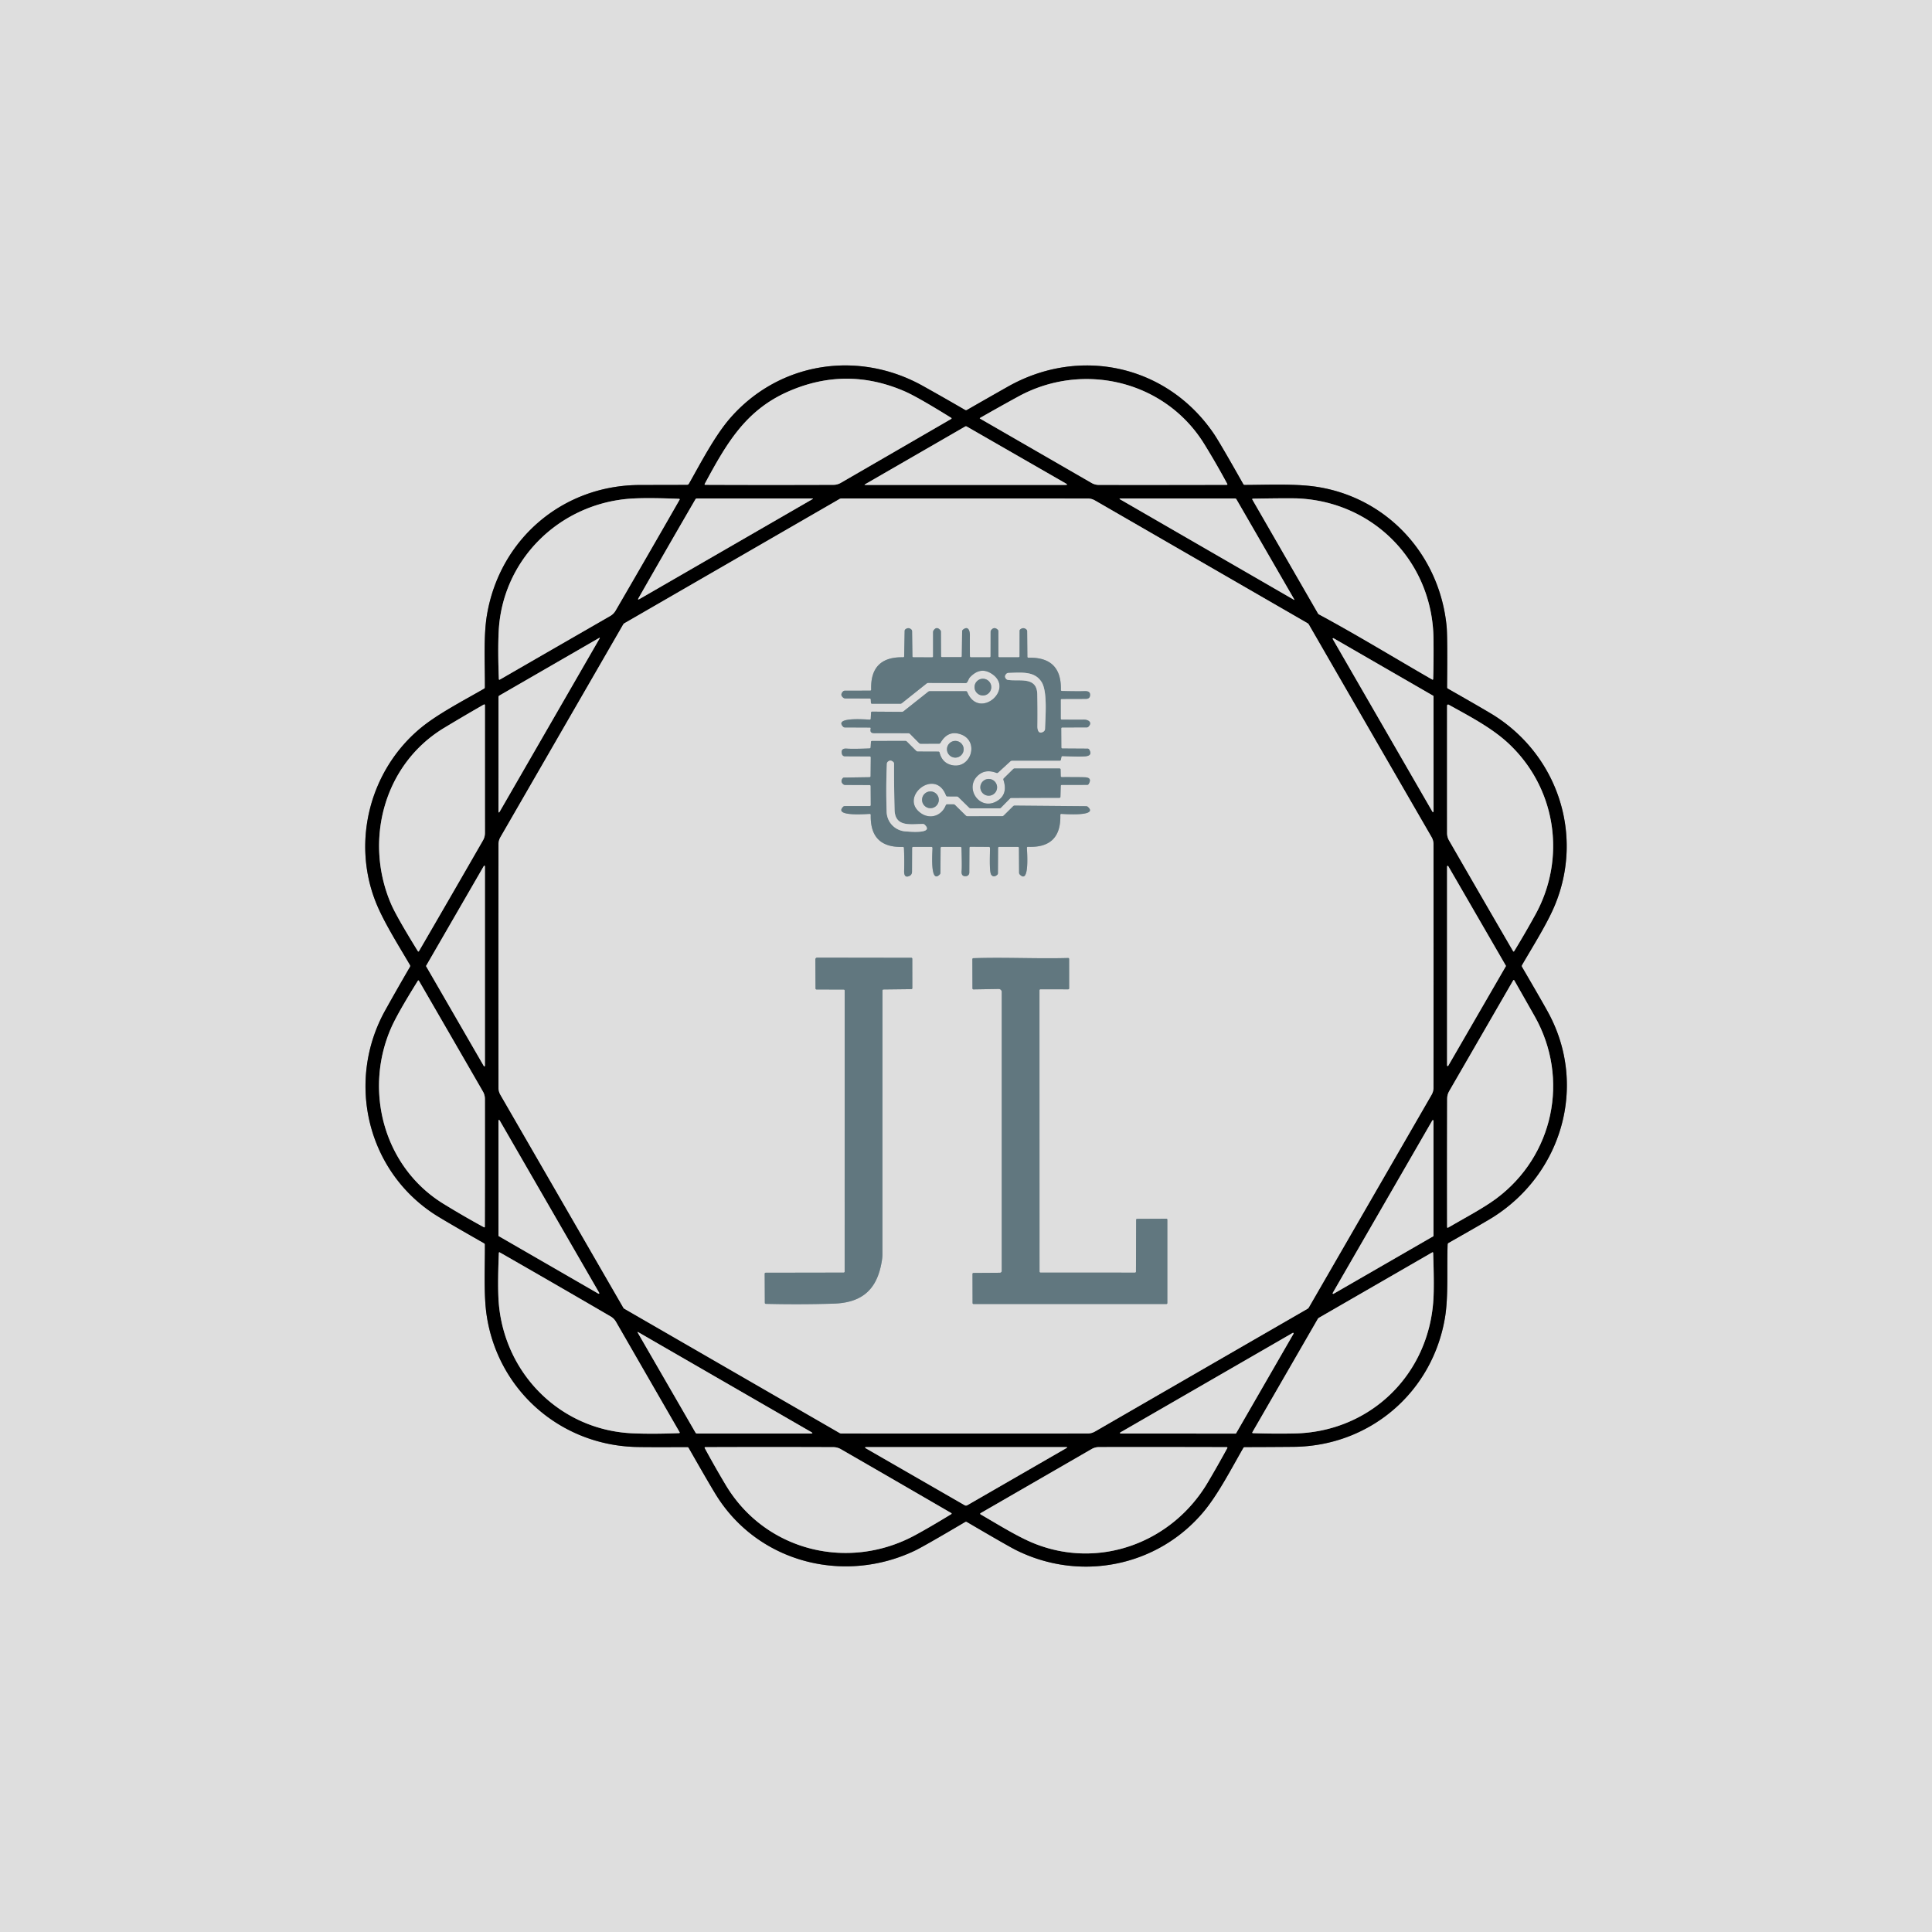 <?xml version="1.0" encoding="UTF-8" standalone="no"?>
<!DOCTYPE svg PUBLIC "-//W3C//DTD SVG 1.1//EN" "http://www.w3.org/Graphics/SVG/1.1/DTD/svg11.dtd">
<svg xmlns="http://www.w3.org/2000/svg" version="1.1" viewBox="0 0 1000 1000">
<g stroke-width="2.00" fill="none" stroke-linecap="butt">
<path stroke="#6f6f6f" vector-effect="non-scaling-stroke" d="
  M 749.75 643.32
  Q 768.84 632.50 772.92 629.92
  C 808.35 607.43 821.65 562.23 801.73 524.79
  Q 799.16 519.97 787.75 500.43
  A 0.86 0.86 -0.0 0 1 787.75 499.57
  C 793.59 489.49 800.86 478.02 804.77 468.60
  C 819.72 432.67 806.68 391.73 773.69 370.55
  Q 770.03 368.20 749.42 356.46
  A 0.83 0.82 -75.1 0 1 749.00 355.72
  Q 749.27 329.51 748.77 324.26
  C 745.25 287.66 718.64 258.12 682.41 252.12
  C 671.33 250.28 656.83 250.96 644.25 251.01
  A 0.85 0.84 -14.3 0 1 643.51 250.58
  Q 631.34 229.00 628.27 224.49
  C 604.09 188.98 558.93 179.04 521.61 200.16
  Q 511.02 206.15 500.47 212.22
  A 0.93 0.90 44.8 0 1 499.54 212.21
  Q 488.62 205.86 477.60 199.71
  C 444.12 181.06 403.33 187.43 378.06 216.29
  C 370.19 225.28 363.11 238.85 356.63 250.36
  A 1.23 1.21 -75.2 0 1 355.57 250.99
  Q 343.60 251.02 331.24 251.04
  C 291.39 251.10 258.76 278.89 252.07 318.17
  C 250.20 329.19 251.05 343.36 250.99 355.73
  A 0.88 0.87 75.3 0 1 250.55 356.49
  C 239.57 362.80 226.53 369.58 217.80 376.78
  C 191.71 398.32 181.98 435.07 194.41 466.70
  C 198.37 476.78 206.03 488.92 212.23 499.50
  A 0.92 0.92 45.0 0 1 212.23 500.44
  Q 205.71 511.61 199.44 522.87
  C 179.08 559.41 189.80 605.60 224.80 628.45
  Q 229.28 631.38 250.55 643.50
  A 0.88 0.87 -75.3 0 1 250.99 644.26
  C 251.03 656.26 250.32 670.16 251.88 680.70
  C 257.56 719.02 289.24 747.46 328.31 748.92
  Q 332.91 749.10 355.74 749.00
  A 0.84 0.84 75.7 0 1 356.48 749.44
  Q 367.93 769.53 371.05 774.45
  C 392.90 808.92 436.96 819.98 473.44 802.66
  Q 477.97 800.51 499.58 787.75
  A 0.86 0.86 0.0 0 1 500.44 787.75
  Q 521.69 800.21 525.75 802.25
  C 559.30 819.06 599.54 810.75 623.22 782.18
  C 630.48 773.41 637.21 760.44 643.51 749.45
  A 0.88 0.87 14.7 0 1 644.27 749.01
  Q 656.88 748.99 669.50 748.88
  C 708.99 748.53 741.52 720.66 747.94 681.85
  C 749.74 670.97 748.83 656.59 749.29 644.07
  A 0.90 0.88 77.1 0 1 749.75 643.32"
/>
<path stroke="#6f6f6f" vector-effect="non-scaling-stroke" d="
  M 407.88 202.70
  C 385.72 212.47 375.89 229.86 364.74 250.50
  A 0.31 0.30 14.3 0 0 365.01 250.94
  Q 398.18 251.08 431.35 250.95
  Q 433.43 250.95 435.25 249.90
  Q 463.80 233.38 492.37 216.82
  A 0.31 0.30 -44.4 0 0 492.38 216.30
  Q 474.86 205.41 468.20 202.53
  Q 437.98 189.43 407.88 202.70"
/>
<path stroke="#6f6f6f" vector-effect="non-scaling-stroke" d="
  M 623.37 229.91
  C 603.04 196.89 560.40 187.02 527.11 205.22
  Q 517.15 210.66 507.31 216.30
  Q 506.97 216.49 507.31 216.69
  Q 536.16 233.33 565.00 249.98
  Q 566.76 250.99 568.78 250.99
  Q 601.83 251.04 634.98 250.95
  A 0.30 0.30 -14.0 0 0 635.25 250.51
  Q 629.59 239.99 623.37 229.91"
/>
<path stroke="#6f6f6f" vector-effect="non-scaling-stroke" d="
  M 551.70 250.26
  L 500.39 220.77
  A 0.87 0.86 -45.3 0 0 499.53 220.78
  L 447.82 250.63
  Q 447.18 251.00 447.92 251.00
  L 551.50 251.00
  Q 552.97 251.00 551.70 250.26"
/>
<path stroke="#6f6f6f" vector-effect="non-scaling-stroke" d="
  M 359.84 258.63
  Q 345.09 284.03 330.52 309.56
  Q 329.86 310.71 331.02 310.05
  L 420.44 258.40
  Q 421.15 257.99 420.33 257.99
  L 360.71 258.00
  A 0.86 0.79 17.3 0 0 360.05 258.31
  Q 359.93 258.48 359.84 258.63"
/>
<path stroke="#6f6f6f" vector-effect="non-scaling-stroke" d="
  M 323.03 677.33
  L 434.57 741.73
  Q 435.01 741.98 435.52 741.98
  Q 499.26 742.04 562.96 741.98
  Q 564.99 741.97 566.75 740.96
  Q 621.74 709.19 676.75 677.44
  A 1.98 1.88 -1.6 0 0 677.44 676.75
  Q 709.20 621.74 740.96 566.71
  Q 741.98 564.95 741.98 562.92
  Q 742.03 499.97 741.98 437.04
  Q 741.98 435.01 740.96 433.25
  Q 709.17 378.27 677.44 323.24
  A 1.83 1.74 88.5 0 0 676.76 322.56
  Q 621.75 290.80 566.74 259.03
  Q 564.99 258.02 562.96 258.02
  Q 499.22 257.98 435.51 258.01
  Q 435.01 258.01 434.57 258.26
  L 323.25 322.56
  Q 322.81 322.82 322.56 323.25
  Q 290.80 378.26 259.04 433.29
  Q 258.02 435.05 258.02 437.08
  Q 257.97 500.03 258.02 562.96
  Q 258.02 564.99 259.04 566.74
  Q 290.94 621.95 322.73 677.02
  A 0.83 0.77 88.8 0 0 323.03 677.33"
/>
<path stroke="#6f6f6f" vector-effect="non-scaling-stroke" d="
  M 324.50 258.25
  C 288.37 261.73 259.89 290.47 258.12 326.84
  Q 257.64 336.64 258.21 351.53
  A 0.31 0.31 74.2 0 0 258.67 351.79
  Q 287.22 335.31 315.84 318.84
  Q 317.60 317.82 318.62 316.07
  Q 335.26 287.45 351.76 258.65
  A 0.31 0.30 -73.9 0 0 351.51 258.19
  Q 332.70 257.46 324.50 258.25"
/>
<path stroke="#6f6f6f" vector-effect="non-scaling-stroke" d="
  M 579.92 258.55
  L 669.64 310.39
  Q 670.15 310.68 669.86 310.18
  L 639.98 258.45
  A 0.87 0.86 75.0 0 0 639.23 258.01
  L 580.07 258.00
  Q 578.97 258.00 579.92 258.55"
/>
<path stroke="#6f6f6f" vector-effect="non-scaling-stroke" d="
  M 682.64 317.98
  C 702.43 328.63 721.83 340.53 741.36 351.76
  A 0.31 0.30 -74.2 0 0 741.81 351.50
  Q 742.10 342.82 741.98 330.75
  C 741.58 291.45 711.81 260.17 672.44 258.01
  Q 668.11 257.78 648.46 258.11
  A 0.30 0.29 -14.7 0 0 648.20 258.55
  L 682.23 317.58
  A 1.00 0.94 0.8 0 0 682.64 317.98"
/>
<path stroke="#6f6f6f" vector-effect="non-scaling-stroke" d="
  M 258.73 419.96
  L 310.30 330.55
  Q 310.70 329.86 310.01 330.26
  L 258.45 360.03
  A 0.87 0.86 75.0 0 0 258.02 360.78
  L 258.01 419.76
  Q 258.01 421.20 258.73 419.96"
/>
<path stroke="#6f6f6f" vector-effect="non-scaling-stroke" d="
  M 690.25 330.35
  A 0.31 0.31 85.2 0 0 689.83 330.77
  L 741.43 420.16
  A 0.31 0.31 30.9 0 0 742.01 420.00
  L 742.00 360.42
  A 0.31 0.31 15.0 0 0 741.85 360.15
  L 690.25 330.35"
/>
<path stroke="#6f6f6f" vector-effect="non-scaling-stroke" d="
  M 229.79 376.81
  C 198.47 395.80 188.34 435.41 202.47 468.02
  Q 205.25 474.46 216.31 492.37
  A 0.31 0.30 -45.6 0 0 216.83 492.36
  Q 233.46 463.74 249.97 435.02
  Q 251.01 433.21 251.01 431.13
  Q 250.99 398.06 251.00 364.98
  A 0.37 0.36 75.3 0 0 250.46 364.66
  Q 240.15 370.54 229.79 376.81"
/>
<path stroke="#6f6f6f" vector-effect="non-scaling-stroke" d="
  M 780.87 384.88
  C 772.06 376.61 760.23 370.55 749.83 364.75
  A 0.56 0.55 -75.5 0 0 749.01 365.24
  Q 748.99 398.23 749.01 431.21
  Q 749.01 433.25 750.02 435.01
  Q 766.54 463.70 783.20 492.36
  A 0.30 0.29 45.9 0 0 783.71 492.37
  Q 789.42 483.02 794.69 473.45
  C 810.89 444.04 805.40 407.88 780.87 384.88"
/>
<path stroke="#6f6f6f" vector-effect="non-scaling-stroke" d="
  M 250.42 551.78
  A 0.31 0.31 33.5 0 0 251.00 551.63
  L 251.00 448.41
  A 0.31 0.31 -29.8 0 0 250.42 448.26
  L 220.59 499.86
  A 0.31 0.31 0.0 0 0 220.59 500.18
  L 250.42 551.78"
/>
<path stroke="#6f6f6f" vector-effect="non-scaling-stroke" d="
  M 749.63 448.34
  A 0.34 0.34 -59.9 0 0 749.00 448.51
  L 749.00 551.45
  A 0.34 0.34 60.0 0 0 749.63 551.62
  L 779.41 500.15
  A 0.34 0.34 -45.0 0 0 779.41 499.81
  L 749.63 448.34"
/>
<path stroke="#6f6f6f" vector-effect="non-scaling-stroke" d="
  M 202.56 531.80
  C 188.15 564.34 198.57 603.99 229.46 623.04
  Q 239.79 629.40 250.51 635.24
  A 0.30 0.30 -76.0 0 0 250.95 634.97
  Q 251.04 601.90 250.99 568.83
  Q 250.99 566.75 249.95 564.95
  Q 233.42 536.29 216.83 507.63
  A 0.31 0.30 46.8 0 0 216.31 507.61
  Q 205.81 524.44 202.56 531.80"
/>
<path stroke="#6f6f6f" vector-effect="non-scaling-stroke" d="
  M 783.17 507.54
  Q 766.57 536.35 750.10 564.77
  Q 749.05 566.57 749.05 568.66
  Q 748.95 601.83 749.02 635.02
  Q 749.02 635.72 749.63 635.37
  C 757.88 630.56 767.76 625.36 774.45 620.39
  C 804.04 598.38 812.62 558.41 794.38 526.08
  Q 789.12 516.76 783.85 507.54
  Q 783.51 506.95 783.17 507.54"
/>
<path stroke="#6f6f6f" vector-effect="non-scaling-stroke" d="
  M 309.73 669.60
  A 0.31 0.31 1.2 0 0 310.15 669.18
  L 258.58 579.86
  A 0.31 0.31 -60.1 0 0 258.00 580.01
  L 258.01 639.56
  A 0.31 0.31 -75.0 0 0 258.16 639.83
  L 309.73 669.60"
/>
<path stroke="#6f6f6f" vector-effect="non-scaling-stroke" d="
  M 741.97 580.10
  A 0.32 0.32 -30.9 0 0 741.37 579.94
  L 689.82 669.23
  A 0.32 0.32 89.0 0 0 690.26 669.66
  L 741.82 639.91
  A 0.32 0.32 75.0 0 0 741.98 639.63
  L 741.97 580.10"
/>
<path stroke="#6f6f6f" vector-effect="non-scaling-stroke" d="
  M 258.25 675.49
  C 261.77 711.97 290.72 740.27 327.44 741.88
  Q 337.62 742.33 351.54 741.79
  A 0.30 0.30 73.5 0 0 351.78 741.34
  Q 335.30 712.78 318.83 684.17
  Q 317.82 682.41 316.06 681.39
  Q 287.46 664.72 258.66 648.23
  A 0.31 0.30 16.4 0 0 258.20 648.48
  Q 257.45 667.29 258.25 675.49"
/>
<path stroke="#6f6f6f" vector-effect="non-scaling-stroke" d="
  M 682.06 682.73
  L 648.22 741.35
  A 0.30 0.30 -73.5 0 0 648.46 741.80
  Q 659.22 742.17 670.01 741.96
  C 708.97 741.18 739.50 711.83 741.92 672.69
  Q 742.38 665.23 741.80 648.47
  A 0.30 0.30 73.9 0 0 741.35 648.22
  L 682.75 682.04
  A 1.84 1.84 0.0 0 0 682.06 682.73"
/>
<path stroke="#6f6f6f" vector-effect="non-scaling-stroke" d="
  M 419.83 741.20
  L 330.41 689.57
  Q 329.76 689.20 330.13 689.85
  L 360.01 741.56
  A 0.87 0.86 -15.0 0 0 360.76 741.99
  L 419.62 742.00
  Q 421.22 742.00 419.83 741.20"
/>
<path stroke="#6f6f6f" vector-effect="non-scaling-stroke" d="
  M 669.53 690.33
  A 0.31 0.31 82.4 0 0 669.11 689.91
  L 579.88 741.42
  A 0.31 0.31 -63.2 0 0 580.04 742.00
  L 639.54 742.02
  A 0.31 0.31 14.9 0 0 639.81 741.87
  L 669.53 690.33"
/>
<path stroke="#6f6f6f" vector-effect="non-scaling-stroke" d="
  M 375.62 768.59
  C 396.09 802.87 439.02 813.27 473.46 794.72
  Q 481.12 790.59 492.40 783.69
  A 0.31 0.30 44.4 0 0 492.39 783.17
  Q 463.86 766.60 435.24 750.10
  Q 433.42 749.05 431.32 749.05
  Q 398.22 748.92 365.01 749.05
  A 0.30 0.30 74.8 0 0 364.76 749.50
  Q 370.01 759.19 375.62 768.59"
/>
<path stroke="#6f6f6f" vector-effect="non-scaling-stroke" d="
  M 448.42 749.80
  L 499.29 779.09
  A 1.41 1.39 44.7 0 0 500.70 779.09
  L 551.86 749.59
  Q 552.88 749.00 551.71 749.00
  L 448.63 749.00
  Q 447.03 749.00 448.42 749.80"
/>
<path stroke="#6f6f6f" vector-effect="non-scaling-stroke" d="
  M 507.55 783.84
  C 516.66 789.11 526.93 795.56 535.55 798.99
  C 569.31 812.40 606.76 798.36 625.12 767.34
  Q 630.33 758.54 635.26 749.49
  A 0.30 0.30 13.7 0 0 634.99 749.05
  Q 601.88 748.95 568.79 749.01
  Q 566.76 749.02 565.00 750.04
  Q 536.34 766.60 507.55 783.21
  A 0.36 0.36 45.3 0 0 507.55 783.84"
/>
<path stroke="#a0abaf" vector-effect="non-scaling-stroke" d="
  M 450.71 362.06
  L 450.79 363.74
  A 0.53 0.52 -1.1 0 0 451.32 364.24
  L 465.96 364.25
  A 1.51 1.35 -61.9 0 0 466.86 363.92
  L 479.61 353.77
  A 1.49 1.37 24.0 0 1 480.50 353.47
  L 499.70 353.57
  A 1.07 0.92 16.7 0 0 500.53 353.20
  C 501.16 352.40 501.38 351.28 502.05 350.57
  Q 507.18 345.12 512.80 348.43
  C 526.03 356.24 506.78 373.08 500.64 358.22
  A 0.74 0.73 78.6 0 0 499.96 357.76
  L 481.29 357.75
  A 1.48 1.33 -62.0 0 0 480.41 358.07
  L 467.65 368.18
  A 1.51 1.13 19.9 0 1 466.76 368.45
  L 451.40 368.34
  A 0.55 0.54 1.1 0 0 450.85 368.86
  L 450.70 371.98
  A 0.52 0.49 -88.8 0 1 450.21 372.48
  C 448.95 372.49 431.25 370.87 436.43 376.18
  A 1.33 1.11 -18.2 0 0 437.29 376.52
  L 450.29 376.58
  A 0.41 0.39 -83.4 0 1 450.66 377.08
  C 450.29 378.91 450.90 379.52 452.74 379.51
  Q 461.47 379.47 470.20 379.53
  A 1.25 1.17 65.8 0 1 471.04 379.88
  L 475.70 384.59
  A 1.27 1.09 63.8 0 0 476.56 384.96
  L 486.06 384.93
  A 0.91 0.83 -74.0 0 0 486.81 384.47
  Q 490.64 377.86 497.10 380.03
  C 507.28 383.43 502.55 398.42 492.50 395.99
  Q 487.63 394.81 486.32 389.51
  A 0.63 0.63 82.9 0 0 485.71 389.03
  L 475.05 388.99
  A 1.24 1.17 66.4 0 1 474.20 388.63
  L 469.38 383.83
  A 1.21 1.11 -20.9 0 0 468.52 383.49
  L 451.30 383.52
  A 0.53 0.49 -88.1 0 0 450.81 384.02
  L 450.63 386.86
  A 0.60 0.56 1.0 0 1 450.06 387.38
  Q 441.57 387.73 438.25 387.48
  Q 435.03 387.23 435.80 390.29
  A 1.56 1.55 -6.9 0 0 437.31 391.47
  L 450.19 391.53
  A 0.52 0.50 -0.0 0 1 450.71 392.03
  L 450.62 401.78
  A 0.53 0.50 0.5 0 1 450.09 402.27
  L 436.90 402.47
  A 1.01 0.99 16.7 0 0 436.10 402.89
  Q 434.84 404.69 436.58 406.02
  A 1.64 1.12 -17.8 0 0 437.49 406.29
  L 450.13 406.35
  A 0.52 0.51 -0.0 0 1 450.65 406.86
  L 450.71 416.72
  A 0.52 0.50 -0.0 0 1 450.19 417.22
  L 437.28 417.24
  A 1.27 1.08 19.0 0 0 436.42 417.58
  C 431.17 422.86 449.00 421.27 450.22 421.28
  A 0.49 0.49 -88.3 0 1 450.70 421.79
  Q 450.25 438.93 467.36 438.36
  A 0.52 0.51 87.7 0 1 467.88 438.85
  Q 468.14 444.80 467.98 450.75
  Q 467.87 454.79 470.83 453.33
  A 2.30 2.19 77.6 0 0 472.05 451.32
  L 472.10 438.88
  A 0.53 0.52 90.0 0 1 472.62 438.35
  L 482.14 438.35
  A 0.55 0.52 88.9 0 1 482.66 438.88
  C 482.70 440.15 481.17 458.09 486.45 452.57
  A 1.37 1.06 72.2 0 0 486.77 451.69
  L 486.85 438.88
  A 0.53 0.51 -90.0 0 1 487.36 438.35
  L 497.15 438.35
  A 0.53 0.51 89.4 0 1 497.66 438.87
  Q 497.95 448.66 497.74 450.75
  Q 497.42 453.85 500.15 453.48
  A 1.80 1.80 -3.8 0 0 501.71 451.70
  L 501.78 438.80
  A 0.52 0.51 -89.4 0 1 502.29 438.29
  L 511.89 438.35
  A 0.53 0.52 89.4 0 1 512.41 438.87
  C 512.48 441.36 511.91 451.28 513.10 452.81
  Q 514.31 454.37 516.17 452.80
  A 1.17 1.00 73.3 0 0 516.53 451.98
  L 516.60 438.89
  A 0.54 0.51 -90.0 0 1 517.11 438.35
  L 526.90 438.36
  A 0.52 0.51 -90.0 0 1 527.41 438.88
  L 527.48 451.71
  A 1.34 1.07 -71.7 0 0 527.80 452.58
  C 533.11 458.24 531.51 439.94 531.53 438.79
  A 0.48 0.48 1.1 0 1 532.03 438.31
  Q 549.34 439.05 548.82 421.79
  A 0.50 0.49 88.8 0 1 549.30 421.28
  C 550.30 421.27 568.80 422.80 563.09 417.64
  A 1.45 1.31 -21.4 0 0 562.19 417.30
  L 525.23 416.98
  A 1.18 1.11 21.5 0 0 524.38 417.32
  L 519.53 422.12
  A 1.24 1.14 -65.8 0 1 518.69 422.48
  L 500.79 422.50
  A 1.29 1.13 -19.7 0 1 499.92 422.16
  L 494.42 416.76
  A 1.36 0.69 55.2 0 0 493.60 416.32
  L 490.19 416.33
  A 0.84 0.66 -76.9 0 0 489.52 416.87
  C 487.35 422.27 481.50 424.23 476.74 420.96
  C 464.89 412.78 484.05 396.98 489.66 411.74
  A 0.74 0.71 79.2 0 0 490.33 412.22
  L 495.24 412.25
  A 1.29 1.15 64.3 0 1 496.08 412.60
  L 501.68 418.08
  A 1.32 1.08 -18.8 0 0 502.54 418.40
  L 517.26 418.40
  A 1.22 1.10 20.0 0 0 518.10 418.06
  L 522.71 413.37
  A 1.21 1.14 20.4 0 1 523.57 413.01
  L 548.35 412.95
  A 0.53 0.51 0.6 0 0 548.88 412.45
  L 549.04 406.78
  A 0.53 0.49 -88.8 0 1 549.53 406.27
  L 562.72 406.25
  A 0.93 0.88 13.8 0 0 563.49 405.81
  Q 565.48 402.45 561.43 402.31
  Q 558.84 402.21 549.55 402.23
  A 0.51 0.50 88.9 0 1 549.04 401.73
  L 548.96 398.27
  A 0.51 0.51 89.4 0 0 548.45 397.77
  L 525.30 397.75
  A 1.32 1.12 19.2 0 0 524.42 398.09
  L 519.57 402.86
  A 0.86 0.78 59.9 0 0 519.39 403.70
  Q 521.96 411.57 515.44 414.96
  C 506.57 419.56 498.76 407.21 506.74 400.93
  Q 510.42 398.02 515.76 400.05
  A 0.82 0.79 33.8 0 0 516.59 399.90
  L 522.96 394.06
  A 1.38 1.32 -65.1 0 1 523.86 393.71
  L 548.58 393.71
  A 0.61 0.54 -84.3 0 0 549.12 393.21
  L 549.38 391.82
  A 0.65 0.57 5.7 0 1 550.03 391.36
  Q 558.89 391.76 561.76 391.48
  Q 565.71 391.11 563.72 387.89
  A 0.96 0.84 -13.9 0 0 562.94 387.49
  L 549.88 387.41
  A 0.53 0.52 0.0 0 1 549.35 386.89
  L 549.29 377.03
  A 0.52 0.50 -0.0 0 1 549.81 376.53
  L 562.47 376.51
  A 1.30 1.14 20.2 0 0 563.33 376.18
  C 565.59 373.98 563.39 372.47 561.10 372.49
  Q 555.33 372.53 549.54 372.47
  A 0.51 0.50 0.6 0 1 549.04 371.97
  L 549.03 362.29
  A 0.51 0.51 -90.0 0 1 549.54 361.78
  L 561.97 361.74
  Q 564.44 361.74 564.20 359.29
  C 564.01 357.40 561.62 357.75 560.19 357.77
  Q 554.98 357.82 549.60 357.65
  A 0.51 0.50 -88.9 0 1 549.11 357.13
  Q 549.54 339.95 532.26 340.44
  A 0.49 0.47 88.9 0 1 531.77 339.95
  L 531.65 326.73
  A 1.22 1.09 -70.9 0 0 531.29 325.87
  Q 529.81 324.50 528.14 325.73
  A 1.06 0.95 73.5 0 0 527.75 326.55
  L 527.72 339.70
  A 0.51 0.51 0.0 0 1 527.21 340.21
  L 517.28 340.21
  A 0.51 0.50 90.0 0 1 516.78 339.70
  L 516.76 326.79
  A 1.26 1.03 -72.2 0 0 516.42 325.93
  Q 514.57 324.21 513.04 326.14
  A 1.57 1.25 69.5 0 0 512.74 327.06
  L 512.72 339.70
  A 0.51 0.50 -90.0 0 1 512.22 340.21
  L 502.54 340.22
  A 0.52 0.51 89.4 0 1 502.03 339.71
  Q 501.97 334.26 502.01 328.82
  C 502.03 326.70 501.24 323.64 498.41 325.94
  A 1.13 1.08 -20.1 0 0 498.00 326.77
  L 497.83 339.61
  A 0.54 0.48 -89.4 0 1 497.35 340.14
  L 487.59 340.14
  A 0.53 0.50 -90.0 0 1 487.09 339.61
  L 487.02 327.04
  A 1.42 1.12 -70.7 0 0 486.72 326.17
  Q 484.78 323.99 483.21 326.32
  A 1.83 1.34 68.9 0 0 482.96 327.24
  L 482.96 339.73
  A 0.51 0.50 -90.0 0 1 482.46 340.24
  L 472.77 340.21
  A 0.50 0.50 0.0 0 1 472.27 339.71
  L 472.09 326.73
  A 1.24 1.14 -69.7 0 0 471.74 325.87
  Q 470.29 324.48 468.65 325.73
  A 1.07 1.06 71.9 0 0 468.24 326.55
  L 467.99 339.73
  A 0.49 0.48 -88.8 0 1 467.50 340.21
  Q 450.35 339.83 450.92 356.97
  A 0.49 0.49 89.4 0 1 450.43 357.47
  L 437.28 357.50
  A 1.32 1.13 19.6 0 0 436.41 357.83
  Q 434.49 359.70 436.63 361.24
  A 1.75 1.32 -20.8 0 0 437.56 361.51
  L 450.19 361.55
  A 0.53 0.52 88.9 0 1 450.71 362.06"
/>
<path stroke="#a0abaf" vector-effect="non-scaling-stroke" d="
  M 513.09 355.65
  A 4.34 4.34 0.0 0 0 508.75 351.31
  A 4.34 4.34 0.0 0 0 504.41 355.65
  A 4.34 4.34 0.0 0 0 508.75 359.99
  A 4.34 4.34 0.0 0 0 513.09 355.65"
/>
<path stroke="#a0abaf" vector-effect="non-scaling-stroke" d="
  M 498.80 387.82
  A 4.33 4.33 0.0 0 0 494.47 383.49
  A 4.33 4.33 0.0 0 0 490.14 387.82
  A 4.33 4.33 0.0 0 0 494.47 392.15
  A 4.33 4.33 0.0 0 0 498.80 387.82"
/>
<path stroke="#a0abaf" vector-effect="non-scaling-stroke" d="
  M 516.10 407.52
  A 4.34 4.34 0.0 0 0 511.76 403.18
  A 4.34 4.34 0.0 0 0 507.42 407.52
  A 4.34 4.34 0.0 0 0 511.76 411.86
  A 4.34 4.34 0.0 0 0 516.10 407.52"
/>
<path stroke="#a0abaf" vector-effect="non-scaling-stroke" d="
  M 485.93 413.98
  A 4.34 4.34 0.0 0 0 481.59 409.64
  A 4.34 4.34 0.0 0 0 477.25 413.98
  A 4.34 4.34 0.0 0 0 481.59 418.32
  A 4.34 4.34 0.0 0 0 485.93 413.98"
/>
<path stroke="#a0abaf" vector-effect="non-scaling-stroke" d="
  M 436.69 658.69
  L 396.31 658.76
  A 0.51 0.49 -0.6 0 0 395.80 659.26
  L 395.87 674.36
  A 0.53 0.51 0.6 0 0 396.39 674.87
  Q 413.87 675.30 431.33 674.77
  C 444.38 674.38 452.72 669.12 455.80 655.86
  Q 456.74 651.78 456.74 649.43
  Q 456.74 581.07 456.77 512.67
  A 0.52 0.51 89.4 0 1 457.27 512.15
  L 471.71 511.98
  A 0.52 0.50 -0.6 0 0 472.22 511.48
  L 472.20 496.24
  A 0.51 0.50 0.6 0 0 471.70 495.74
  L 422.96 495.67
  A 0.92 0.90 0.3 0 0 422.03 496.57
  L 422.11 511.63
  A 0.53 0.52 89.4 0 0 422.63 512.15
  L 436.70 512.20
  A 0.51 0.48 -0.0 0 1 437.21 512.68
  L 437.19 658.19
  A 0.50 0.50 0.0 0 1 436.69 658.69"
/>
<path stroke="#a0abaf" vector-effect="non-scaling-stroke" d="
  M 538.06 658.19
  L 538.03 512.56
  A 0.51 0.50 -90.0 0 1 538.53 512.05
  L 552.87 512.07
  A 0.52 0.49 -0.0 0 0 553.39 511.58
  L 553.38 496.34
  A 0.50 0.48 -1.1 0 0 552.86 495.86
  C 536.50 496.31 520.18 495.40 503.80 495.96
  A 0.53 0.52 -1.1 0 0 503.29 496.48
  L 503.34 511.59
  A 0.53 0.50 88.9 0 0 503.85 512.11
  L 516.89 511.89
  A 1.58 1.52 -0.6 0 1 518.50 513.41
  L 518.50 657.84
  A 0.97 0.94 -0.3 0 1 517.54 658.78
  L 503.88 658.87
  A 0.52 0.50 -0.5 0 0 503.36 659.38
  L 503.40 674.46
  A 0.51 0.50 0.0 0 0 503.91 674.96
  L 603.70 674.97
  A 0.51 0.49 0.0 0 0 604.21 674.48
  L 604.21 631.30
  A 0.50 0.49 89.4 0 0 603.71 630.80
  L 588.57 630.87
  A 0.50 0.50 0.0 0 0 588.07 631.37
  L 587.98 658.20
  A 0.51 0.50 -90.0 0 1 587.48 658.71
  L 538.57 658.69
  A 0.51 0.50 0.0 0 1 538.06 658.19"
/>
<path stroke="#a0abaf" vector-effect="non-scaling-stroke" d="
  M 521.69 351.90
  C 527.49 352.83 536.69 349.94 536.90 359.31
  Q 537.08 367.56 536.97 375.84
  C 536.95 377.73 537.48 380.22 540.03 378.74
  A 1.74 1.74 75.7 0 0 540.91 377.26
  C 541.08 371.17 542.25 358.03 539.16 353.08
  C 535.60 347.40 529.28 348.07 521.93 348.31
  A 1.44 1.13 17.8 0 0 521.04 348.64
  Q 519.51 350.04 520.83 351.47
  A 1.61 1.19 -9.8 0 0 521.69 351.90"
/>
<path stroke="#a0abaf" vector-effect="non-scaling-stroke" d="
  M 458.93 420.24
  C 459.12 425.83 463.52 430.13 469.07 430.36
  C 470.13 430.41 483.85 431.83 478.58 426.82
  A 1.30 1.14 -20.2 0 0 477.72 426.49
  C 471.58 426.47 463.27 428.38 463.03 419.17
  Q 462.72 407.25 462.76 395.31
  A 1.24 1.09 -70.9 0 0 462.41 394.45
  Q 460.80 392.95 459.40 394.42
  A 1.46 1.14 73.9 0 0 459.05 395.29
  Q 458.50 407.80 458.93 420.24"
/>
</g>
<path fill="#dedede" d="
  M 0.00 0.00
  L 1000.00 0.00
  L 1000.00 1000.00
  L 0.00 1000.00
  L 0.00 0.00
  Z
  M 749.75 643.32
  Q 768.84 632.50 772.92 629.92
  C 808.35 607.43 821.65 562.23 801.73 524.79
  Q 799.16 519.97 787.75 500.43
  A 0.86 0.86 -0.0 0 1 787.75 499.57
  C 793.59 489.49 800.86 478.02 804.77 468.60
  C 819.72 432.67 806.68 391.73 773.69 370.55
  Q 770.03 368.20 749.42 356.46
  A 0.83 0.82 -75.1 0 1 749.00 355.72
  Q 749.27 329.51 748.77 324.26
  C 745.25 287.66 718.64 258.12 682.41 252.12
  C 671.33 250.28 656.83 250.96 644.25 251.01
  A 0.85 0.84 -14.3 0 1 643.51 250.58
  Q 631.34 229.00 628.27 224.49
  C 604.09 188.98 558.93 179.04 521.61 200.16
  Q 511.02 206.15 500.47 212.22
  A 0.93 0.90 44.8 0 1 499.54 212.21
  Q 488.62 205.86 477.60 199.71
  C 444.12 181.06 403.33 187.43 378.06 216.29
  C 370.19 225.28 363.11 238.85 356.63 250.36
  A 1.23 1.21 -75.2 0 1 355.57 250.99
  Q 343.60 251.02 331.24 251.04
  C 291.39 251.10 258.76 278.89 252.07 318.17
  C 250.20 329.19 251.05 343.36 250.99 355.73
  A 0.88 0.87 75.3 0 1 250.55 356.49
  C 239.57 362.80 226.53 369.58 217.80 376.78
  C 191.71 398.32 181.98 435.07 194.41 466.70
  C 198.37 476.78 206.03 488.92 212.23 499.50
  A 0.92 0.92 45.0 0 1 212.23 500.44
  Q 205.71 511.61 199.44 522.87
  C 179.08 559.41 189.80 605.60 224.80 628.45
  Q 229.28 631.38 250.55 643.50
  A 0.88 0.87 -75.3 0 1 250.99 644.26
  C 251.03 656.26 250.32 670.16 251.88 680.70
  C 257.56 719.02 289.24 747.46 328.31 748.92
  Q 332.91 749.10 355.74 749.00
  A 0.84 0.84 75.7 0 1 356.48 749.44
  Q 367.93 769.53 371.05 774.45
  C 392.90 808.92 436.96 819.98 473.44 802.66
  Q 477.97 800.51 499.58 787.75
  A 0.86 0.86 0.0 0 1 500.44 787.75
  Q 521.69 800.21 525.75 802.25
  C 559.30 819.06 599.54 810.75 623.22 782.18
  C 630.48 773.41 637.21 760.44 643.51 749.45
  A 0.88 0.87 14.7 0 1 644.27 749.01
  Q 656.88 748.99 669.50 748.88
  C 708.99 748.53 741.52 720.66 747.94 681.85
  C 749.74 670.97 748.83 656.59 749.29 644.07
  A 0.90 0.88 77.1 0 1 749.75 643.32
  Z"
/>
<path fill="#000000" d="
  M 749.29 644.07
  C 748.83 656.59 749.74 670.97 747.94 681.85
  C 741.52 720.66 708.99 748.53 669.50 748.88
  Q 656.88 748.99 644.27 749.01
  A 0.88 0.87 14.7 0 0 643.51 749.45
  C 637.21 760.44 630.48 773.41 623.22 782.18
  C 599.54 810.75 559.30 819.06 525.75 802.25
  Q 521.69 800.21 500.44 787.75
  A 0.86 0.86 0.0 0 0 499.58 787.75
  Q 477.97 800.51 473.44 802.66
  C 436.96 819.98 392.90 808.92 371.05 774.45
  Q 367.93 769.53 356.48 749.44
  A 0.84 0.84 75.7 0 0 355.74 749.00
  Q 332.91 749.10 328.31 748.92
  C 289.24 747.46 257.56 719.02 251.88 680.70
  C 250.32 670.16 251.03 656.26 250.99 644.26
  A 0.88 0.87 -75.3 0 0 250.55 643.50
  Q 229.28 631.38 224.80 628.45
  C 189.80 605.60 179.08 559.41 199.44 522.87
  Q 205.71 511.61 212.23 500.44
  A 0.92 0.92 45.1 0 0 212.23 499.50
  C 206.03 488.92 198.37 476.78 194.41 466.70
  C 181.98 435.07 191.71 398.32 217.80 376.78
  C 226.53 369.58 239.57 362.80 250.55 356.49
  A 0.88 0.87 75.3 0 0 250.99 355.73
  C 251.05 343.36 250.20 329.19 252.07 318.17
  C 258.76 278.89 291.39 251.10 331.24 251.04
  Q 343.60 251.02 355.57 250.99
  A 1.23 1.21 -75.2 0 0 356.63 250.36
  C 363.11 238.85 370.19 225.28 378.06 216.29
  C 403.33 187.43 444.12 181.06 477.60 199.71
  Q 488.62 205.86 499.54 212.21
  A 0.93 0.90 44.8 0 0 500.47 212.22
  Q 511.02 206.15 521.61 200.16
  C 558.93 179.04 604.09 188.98 628.27 224.49
  Q 631.34 229.00 643.51 250.58
  A 0.85 0.84 -14.3 0 0 644.25 251.01
  C 656.83 250.96 671.33 250.28 682.41 252.12
  C 718.64 258.12 745.25 287.66 748.77 324.26
  Q 749.27 329.51 749.00 355.72
  A 0.83 0.82 -75.1 0 0 749.42 356.46
  Q 770.03 368.20 773.69 370.55
  C 806.68 391.73 819.72 432.67 804.77 468.60
  C 800.86 478.02 793.59 489.49 787.75 499.57
  A 0.86 0.86 0.0 0 0 787.75 500.43
  Q 799.16 519.97 801.73 524.79
  C 821.65 562.23 808.35 607.43 772.92 629.92
  Q 768.84 632.50 749.75 643.32
  A 0.90 0.88 77.1 0 0 749.29 644.07
  Z
  M 407.88 202.70
  C 385.72 212.47 375.89 229.86 364.74 250.50
  A 0.31 0.30 14.3 0 0 365.01 250.94
  Q 398.18 251.08 431.35 250.95
  Q 433.43 250.95 435.25 249.90
  Q 463.80 233.38 492.37 216.82
  A 0.31 0.30 -44.4 0 0 492.38 216.30
  Q 474.86 205.41 468.20 202.53
  Q 437.98 189.43 407.88 202.70
  Z
  M 623.37 229.91
  C 603.04 196.89 560.40 187.02 527.11 205.22
  Q 517.15 210.66 507.31 216.30
  Q 506.97 216.49 507.31 216.69
  Q 536.16 233.33 565.00 249.98
  Q 566.76 250.99 568.78 250.99
  Q 601.83 251.04 634.98 250.95
  A 0.30 0.30 -14.0 0 0 635.25 250.51
  Q 629.59 239.99 623.37 229.91
  Z
  M 551.70 250.26
  L 500.39 220.77
  A 0.87 0.86 -45.3 0 0 499.53 220.78
  L 447.82 250.63
  Q 447.18 251.00 447.92 251.00
  L 551.50 251.00
  Q 552.97 251.00 551.70 250.26
  Z
  M 359.84 258.63
  Q 345.09 284.03 330.52 309.56
  Q 329.86 310.71 331.02 310.05
  L 420.44 258.40
  Q 421.15 257.99 420.33 257.99
  L 360.71 258.00
  A 0.86 0.79 17.3 0 0 360.05 258.31
  Q 359.93 258.48 359.84 258.63
  Z
  M 323.03 677.33
  L 434.57 741.73
  Q 435.01 741.98 435.52 741.98
  Q 499.26 742.04 562.96 741.98
  Q 564.99 741.97 566.75 740.96
  Q 621.74 709.19 676.75 677.44
  A 1.98 1.88 -1.6 0 0 677.44 676.75
  Q 709.20 621.74 740.96 566.71
  Q 741.98 564.95 741.98 562.92
  Q 742.03 499.97 741.98 437.04
  Q 741.98 435.01 740.96 433.25
  Q 709.17 378.27 677.44 323.24
  A 1.83 1.74 88.5 0 0 676.76 322.56
  Q 621.75 290.80 566.74 259.03
  Q 564.99 258.02 562.96 258.02
  Q 499.22 257.98 435.51 258.01
  Q 435.01 258.01 434.57 258.26
  L 323.25 322.56
  Q 322.81 322.82 322.56 323.25
  Q 290.80 378.26 259.04 433.29
  Q 258.02 435.05 258.02 437.08
  Q 257.97 500.03 258.02 562.96
  Q 258.02 564.99 259.04 566.74
  Q 290.94 621.95 322.73 677.02
  A 0.83 0.77 88.8 0 0 323.03 677.33
  Z
  M 324.50 258.25
  C 288.37 261.73 259.89 290.47 258.12 326.84
  Q 257.64 336.64 258.21 351.53
  A 0.31 0.31 74.2 0 0 258.67 351.79
  Q 287.22 335.31 315.84 318.84
  Q 317.60 317.82 318.62 316.07
  Q 335.26 287.45 351.76 258.65
  A 0.31 0.30 -73.9 0 0 351.51 258.19
  Q 332.70 257.46 324.50 258.25
  Z
  M 579.92 258.55
  L 669.64 310.39
  Q 670.15 310.68 669.86 310.18
  L 639.98 258.45
  A 0.87 0.86 75.0 0 0 639.23 258.01
  L 580.07 258.00
  Q 578.97 258.00 579.92 258.55
  Z
  M 682.64 317.98
  C 702.43 328.63 721.83 340.53 741.36 351.76
  A 0.31 0.30 -74.2 0 0 741.81 351.50
  Q 742.10 342.82 741.98 330.75
  C 741.58 291.45 711.81 260.17 672.44 258.01
  Q 668.11 257.78 648.46 258.11
  A 0.30 0.29 -14.7 0 0 648.20 258.55
  L 682.23 317.58
  A 1.00 0.94 0.8 0 0 682.64 317.98
  Z
  M 258.73 419.96
  L 310.30 330.55
  Q 310.70 329.86 310.01 330.26
  L 258.45 360.03
  A 0.87 0.86 75.0 0 0 258.02 360.78
  L 258.01 419.76
  Q 258.01 421.20 258.73 419.96
  Z
  M 690.25 330.35
  A 0.31 0.31 85.2 0 0 689.83 330.77
  L 741.43 420.16
  A 0.31 0.31 30.9 0 0 742.01 420.00
  L 742.00 360.42
  A 0.31 0.31 15.0 0 0 741.85 360.15
  L 690.25 330.35
  Z
  M 229.79 376.81
  C 198.47 395.80 188.34 435.41 202.47 468.02
  Q 205.25 474.46 216.31 492.37
  A 0.31 0.30 -45.6 0 0 216.83 492.36
  Q 233.46 463.74 249.97 435.02
  Q 251.01 433.21 251.01 431.13
  Q 250.99 398.06 251.00 364.98
  A 0.37 0.36 75.3 0 0 250.46 364.66
  Q 240.15 370.54 229.79 376.81
  Z
  M 780.87 384.88
  C 772.06 376.61 760.23 370.55 749.83 364.75
  A 0.56 0.55 -75.5 0 0 749.01 365.24
  Q 748.99 398.23 749.01 431.21
  Q 749.01 433.25 750.02 435.01
  Q 766.54 463.70 783.20 492.36
  A 0.30 0.29 45.9 0 0 783.71 492.37
  Q 789.42 483.02 794.69 473.45
  C 810.89 444.04 805.40 407.88 780.87 384.88
  Z
  M 250.42 551.78
  A 0.31 0.31 33.5 0 0 251.00 551.63
  L 251.00 448.41
  A 0.31 0.31 -29.8 0 0 250.42 448.26
  L 220.59 499.86
  A 0.31 0.31 0.0 0 0 220.59 500.18
  L 250.42 551.78
  Z
  M 749.63 448.34
  A 0.34 0.34 -59.9 0 0 749.00 448.51
  L 749.00 551.45
  A 0.34 0.34 60.0 0 0 749.63 551.62
  L 779.41 500.15
  A 0.34 0.34 -45.0 0 0 779.41 499.81
  L 749.63 448.34
  Z
  M 202.56 531.80
  C 188.15 564.34 198.57 603.99 229.46 623.04
  Q 239.79 629.40 250.51 635.24
  A 0.30 0.30 -76.0 0 0 250.95 634.97
  Q 251.04 601.90 250.99 568.83
  Q 250.99 566.75 249.95 564.95
  Q 233.42 536.29 216.83 507.63
  A 0.31 0.30 46.8 0 0 216.31 507.61
  Q 205.81 524.44 202.56 531.80
  Z
  M 783.17 507.54
  Q 766.57 536.35 750.10 564.77
  Q 749.05 566.57 749.05 568.66
  Q 748.95 601.83 749.02 635.02
  Q 749.02 635.72 749.63 635.37
  C 757.88 630.56 767.76 625.36 774.45 620.39
  C 804.04 598.38 812.62 558.41 794.38 526.08
  Q 789.12 516.76 783.85 507.54
  Q 783.51 506.95 783.17 507.54
  Z
  M 309.73 669.60
  A 0.31 0.31 1.2 0 0 310.15 669.18
  L 258.58 579.86
  A 0.31 0.31 -60.1 0 0 258.00 580.01
  L 258.01 639.56
  A 0.31 0.31 -75.0 0 0 258.16 639.83
  L 309.73 669.60
  Z
  M 741.97 580.10
  A 0.32 0.32 -30.9 0 0 741.37 579.94
  L 689.82 669.23
  A 0.32 0.32 89.0 0 0 690.26 669.66
  L 741.82 639.91
  A 0.32 0.32 75.0 0 0 741.98 639.63
  L 741.97 580.10
  Z
  M 258.25 675.49
  C 261.77 711.97 290.72 740.27 327.44 741.88
  Q 337.62 742.33 351.54 741.79
  A 0.30 0.30 73.5 0 0 351.78 741.34
  Q 335.30 712.78 318.83 684.17
  Q 317.82 682.41 316.06 681.39
  Q 287.46 664.72 258.66 648.23
  A 0.31 0.30 16.4 0 0 258.20 648.48
  Q 257.45 667.29 258.25 675.49
  Z
  M 682.06 682.73
  L 648.22 741.35
  A 0.30 0.30 -73.5 0 0 648.46 741.80
  Q 659.22 742.17 670.01 741.96
  C 708.97 741.18 739.50 711.83 741.92 672.69
  Q 742.38 665.23 741.80 648.47
  A 0.30 0.30 73.9 0 0 741.35 648.22
  L 682.75 682.04
  A 1.84 1.84 0.0 0 0 682.06 682.73
  Z
  M 419.83 741.20
  L 330.41 689.57
  Q 329.76 689.20 330.13 689.85
  L 360.01 741.56
  A 0.87 0.86 -15.0 0 0 360.76 741.99
  L 419.62 742.00
  Q 421.22 742.00 419.83 741.20
  Z
  M 669.53 690.33
  A 0.31 0.31 82.4 0 0 669.11 689.91
  L 579.88 741.42
  A 0.31 0.31 -63.2 0 0 580.04 742.00
  L 639.54 742.02
  A 0.31 0.31 14.9 0 0 639.81 741.87
  L 669.53 690.33
  Z
  M 375.62 768.59
  C 396.09 802.87 439.02 813.27 473.46 794.72
  Q 481.12 790.59 492.40 783.69
  A 0.31 0.30 44.4 0 0 492.39 783.17
  Q 463.86 766.60 435.24 750.10
  Q 433.42 749.05 431.32 749.05
  Q 398.22 748.92 365.01 749.05
  A 0.30 0.30 74.8 0 0 364.76 749.50
  Q 370.01 759.19 375.62 768.59
  Z
  M 448.42 749.80
  L 499.29 779.09
  A 1.41 1.39 44.7 0 0 500.70 779.09
  L 551.86 749.59
  Q 552.88 749.00 551.71 749.00
  L 448.63 749.00
  Q 447.03 749.00 448.42 749.80
  Z
  M 507.55 783.84
  C 516.66 789.11 526.93 795.56 535.55 798.99
  C 569.31 812.40 606.76 798.36 625.12 767.34
  Q 630.33 758.54 635.26 749.49
  A 0.30 0.30 13.7 0 0 634.99 749.05
  Q 601.88 748.95 568.79 749.01
  Q 566.76 749.02 565.00 750.04
  Q 536.34 766.60 507.55 783.21
  A 0.36 0.36 45.3 0 0 507.55 783.84
  Z"
/>
<path fill="#dedede" d="
  M 364.74 250.50
  C 375.89 229.86 385.72 212.47 407.88 202.70
  Q 437.98 189.43 468.20 202.53
  Q 474.86 205.41 492.38 216.30
  A 0.31 0.30 -44.4 0 1 492.37 216.82
  Q 463.80 233.38 435.25 249.90
  Q 433.43 250.95 431.35 250.95
  Q 398.18 251.08 365.01 250.94
  A 0.31 0.30 14.3 0 1 364.74 250.50
  Z"
/>
<path fill="#dedede" d="
  M 527.11 205.22
  C 560.40 187.02 603.04 196.89 623.37 229.91
  Q 629.59 239.99 635.25 250.51
  A 0.30 0.30 -14.0 0 1 634.98 250.95
  Q 601.83 251.04 568.78 250.99
  Q 566.76 250.99 565.00 249.98
  Q 536.16 233.33 507.31 216.69
  Q 506.97 216.49 507.31 216.30
  Q 517.15 210.66 527.11 205.22
  Z"
/>
<path fill="#dedede" d="
  M 551.70 250.26
  Q 552.97 251.00 551.50 251.00
  L 447.92 251.00
  Q 447.18 251.00 447.82 250.63
  L 499.53 220.78
  A 0.87 0.86 -45.3 0 1 500.39 220.77
  L 551.70 250.26
  Z"
/>
<path fill="#dedede" d="
  M 359.84 258.63
  Q 359.93 258.48 360.05 258.31
  A 0.86 0.79 17.3 0 1 360.71 258.00
  L 420.33 257.99
  Q 421.15 257.99 420.44 258.40
  L 331.02 310.05
  Q 329.86 310.71 330.52 309.56
  Q 345.09 284.03 359.84 258.63
  Z"
/>
<path fill="#dedede" d="
  M 323.03 677.33
  A 0.83 0.77 88.8 0 1 322.73 677.02
  Q 290.94 621.95 259.04 566.74
  Q 258.02 564.99 258.02 562.96
  Q 257.97 500.03 258.02 437.08
  Q 258.02 435.05 259.04 433.29
  Q 290.80 378.26 322.56 323.25
  Q 322.81 322.82 323.25 322.56
  L 434.57 258.26
  Q 435.01 258.01 435.51 258.01
  Q 499.22 257.98 562.96 258.02
  Q 564.99 258.02 566.74 259.03
  Q 621.75 290.80 676.76 322.56
  A 1.83 1.74 88.5 0 1 677.44 323.24
  Q 709.17 378.27 740.96 433.25
  Q 741.98 435.01 741.98 437.04
  Q 742.03 499.97 741.98 562.92
  Q 741.98 564.95 740.96 566.71
  Q 709.20 621.74 677.44 676.75
  A 1.98 1.88 -1.6 0 1 676.75 677.44
  Q 621.74 709.19 566.75 740.96
  Q 564.99 741.97 562.96 741.98
  Q 499.26 742.04 435.52 741.98
  Q 435.01 741.98 434.57 741.73
  L 323.03 677.33
  Z
  M 450.71 362.06
  L 450.79 363.74
  A 0.53 0.52 -1.1 0 0 451.32 364.24
  L 465.96 364.25
  A 1.51 1.35 -61.9 0 0 466.86 363.92
  L 479.61 353.77
  A 1.49 1.37 24.0 0 1 480.50 353.47
  L 499.70 353.57
  A 1.07 0.92 16.7 0 0 500.53 353.20
  C 501.16 352.40 501.38 351.28 502.05 350.57
  Q 507.18 345.12 512.80 348.43
  C 526.03 356.24 506.78 373.08 500.64 358.22
  A 0.74 0.73 78.6 0 0 499.96 357.76
  L 481.29 357.75
  A 1.48 1.33 -62.0 0 0 480.41 358.07
  L 467.65 368.18
  A 1.51 1.13 19.9 0 1 466.76 368.45
  L 451.40 368.34
  A 0.55 0.54 1.1 0 0 450.85 368.86
  L 450.70 371.98
  A 0.52 0.49 -88.8 0 1 450.21 372.48
  C 448.95 372.49 431.25 370.87 436.43 376.18
  A 1.33 1.11 -18.2 0 0 437.29 376.52
  L 450.29 376.58
  A 0.41 0.39 -83.4 0 1 450.66 377.08
  C 450.29 378.91 450.90 379.52 452.74 379.51
  Q 461.47 379.47 470.20 379.53
  A 1.25 1.17 65.8 0 1 471.04 379.88
  L 475.70 384.59
  A 1.27 1.09 63.8 0 0 476.56 384.96
  L 486.06 384.93
  A 0.91 0.83 -74.0 0 0 486.81 384.47
  Q 490.64 377.86 497.10 380.03
  C 507.28 383.43 502.55 398.42 492.50 395.99
  Q 487.63 394.81 486.32 389.51
  A 0.63 0.63 82.9 0 0 485.71 389.03
  L 475.05 388.99
  A 1.24 1.17 66.4 0 1 474.20 388.63
  L 469.38 383.83
  A 1.21 1.11 -20.9 0 0 468.52 383.49
  L 451.30 383.52
  A 0.53 0.49 -88.1 0 0 450.81 384.02
  L 450.63 386.86
  A 0.60 0.56 1.0 0 1 450.06 387.38
  Q 441.57 387.73 438.25 387.48
  Q 435.03 387.23 435.80 390.29
  A 1.56 1.55 -6.9 0 0 437.31 391.47
  L 450.19 391.53
  A 0.52 0.50 -0.0 0 1 450.71 392.03
  L 450.62 401.78
  A 0.53 0.50 0.5 0 1 450.09 402.27
  L 436.90 402.47
  A 1.01 0.99 16.7 0 0 436.10 402.89
  Q 434.84 404.69 436.58 406.02
  A 1.64 1.12 -17.8 0 0 437.49 406.29
  L 450.13 406.35
  A 0.52 0.51 -0.0 0 1 450.65 406.86
  L 450.71 416.72
  A 0.52 0.50 -0.0 0 1 450.19 417.22
  L 437.28 417.24
  A 1.27 1.08 19.0 0 0 436.42 417.58
  C 431.17 422.86 449.00 421.27 450.22 421.28
  A 0.49 0.49 -88.3 0 1 450.70 421.79
  Q 450.25 438.93 467.36 438.36
  A 0.52 0.51 87.7 0 1 467.88 438.85
  Q 468.14 444.80 467.98 450.75
  Q 467.87 454.79 470.83 453.33
  A 2.30 2.19 77.6 0 0 472.05 451.32
  L 472.10 438.88
  A 0.53 0.52 90.0 0 1 472.62 438.35
  L 482.14 438.35
  A 0.55 0.52 88.9 0 1 482.66 438.88
  C 482.70 440.15 481.17 458.09 486.45 452.57
  A 1.37 1.06 72.2 0 0 486.77 451.69
  L 486.85 438.88
  A 0.53 0.51 -90.0 0 1 487.36 438.35
  L 497.15 438.35
  A 0.53 0.51 89.4 0 1 497.66 438.87
  Q 497.95 448.66 497.74 450.75
  Q 497.42 453.85 500.15 453.48
  A 1.80 1.80 -3.8 0 0 501.71 451.70
  L 501.78 438.80
  A 0.52 0.51 -89.4 0 1 502.29 438.29
  L 511.89 438.35
  A 0.53 0.52 89.4 0 1 512.41 438.87
  C 512.48 441.36 511.91 451.28 513.10 452.81
  Q 514.31 454.37 516.17 452.80
  A 1.17 1.00 73.3 0 0 516.53 451.98
  L 516.60 438.89
  A 0.54 0.51 -90.0 0 1 517.11 438.35
  L 526.90 438.36
  A 0.52 0.51 -90.0 0 1 527.41 438.88
  L 527.48 451.71
  A 1.34 1.07 -71.7 0 0 527.80 452.58
  C 533.11 458.24 531.51 439.94 531.53 438.79
  A 0.48 0.48 1.1 0 1 532.03 438.31
  Q 549.34 439.05 548.82 421.79
  A 0.50 0.49 88.8 0 1 549.30 421.28
  C 550.30 421.27 568.80 422.80 563.09 417.64
  A 1.45 1.31 -21.4 0 0 562.19 417.30
  L 525.23 416.98
  A 1.18 1.11 21.5 0 0 524.38 417.32
  L 519.53 422.12
  A 1.24 1.14 -65.8 0 1 518.69 422.48
  L 500.79 422.50
  A 1.29 1.13 -19.7 0 1 499.92 422.16
  L 494.42 416.76
  A 1.36 0.69 55.2 0 0 493.60 416.32
  L 490.19 416.33
  A 0.84 0.66 -76.9 0 0 489.52 416.87
  C 487.35 422.27 481.50 424.23 476.74 420.96
  C 464.89 412.78 484.05 396.98 489.66 411.74
  A 0.74 0.71 79.2 0 0 490.33 412.22
  L 495.24 412.25
  A 1.29 1.15 64.3 0 1 496.08 412.60
  L 501.68 418.08
  A 1.32 1.08 -18.8 0 0 502.54 418.40
  L 517.26 418.40
  A 1.22 1.10 20.0 0 0 518.10 418.06
  L 522.71 413.37
  A 1.21 1.14 20.4 0 1 523.57 413.01
  L 548.35 412.95
  A 0.53 0.51 0.6 0 0 548.88 412.45
  L 549.04 406.78
  A 0.53 0.49 -88.8 0 1 549.53 406.27
  L 562.72 406.25
  A 0.93 0.88 13.8 0 0 563.49 405.81
  Q 565.48 402.45 561.43 402.31
  Q 558.84 402.21 549.55 402.23
  A 0.51 0.50 88.9 0 1 549.04 401.73
  L 548.96 398.27
  A 0.51 0.51 89.4 0 0 548.45 397.77
  L 525.30 397.75
  A 1.32 1.12 19.2 0 0 524.42 398.09
  L 519.57 402.86
  A 0.86 0.78 59.9 0 0 519.39 403.70
  Q 521.96 411.57 515.44 414.96
  C 506.57 419.56 498.76 407.21 506.74 400.93
  Q 510.42 398.02 515.76 400.05
  A 0.82 0.79 33.8 0 0 516.59 399.90
  L 522.96 394.06
  A 1.38 1.32 -65.1 0 1 523.86 393.71
  L 548.58 393.71
  A 0.61 0.54 -84.3 0 0 549.12 393.21
  L 549.38 391.82
  A 0.65 0.57 5.7 0 1 550.03 391.36
  Q 558.89 391.76 561.76 391.48
  Q 565.71 391.11 563.72 387.89
  A 0.96 0.84 -13.9 0 0 562.94 387.49
  L 549.88 387.41
  A 0.53 0.52 0.0 0 1 549.35 386.89
  L 549.29 377.03
  A 0.52 0.50 -0.0 0 1 549.81 376.53
  L 562.47 376.51
  A 1.30 1.14 20.2 0 0 563.33 376.18
  C 565.59 373.98 563.39 372.47 561.10 372.49
  Q 555.33 372.53 549.54 372.47
  A 0.51 0.50 0.6 0 1 549.04 371.97
  L 549.03 362.29
  A 0.51 0.51 -90.0 0 1 549.54 361.78
  L 561.97 361.74
  Q 564.44 361.74 564.20 359.29
  C 564.01 357.40 561.62 357.75 560.19 357.77
  Q 554.98 357.82 549.60 357.65
  A 0.51 0.50 -88.9 0 1 549.11 357.13
  Q 549.54 339.95 532.26 340.44
  A 0.49 0.47 88.9 0 1 531.77 339.95
  L 531.65 326.73
  A 1.22 1.09 -70.9 0 0 531.29 325.87
  Q 529.81 324.50 528.14 325.73
  A 1.06 0.95 73.5 0 0 527.75 326.55
  L 527.72 339.70
  A 0.51 0.51 0.0 0 1 527.21 340.21
  L 517.28 340.21
  A 0.51 0.50 90.0 0 1 516.78 339.70
  L 516.76 326.79
  A 1.26 1.03 -72.2 0 0 516.42 325.93
  Q 514.57 324.21 513.04 326.14
  A 1.57 1.25 69.5 0 0 512.74 327.06
  L 512.72 339.70
  A 0.51 0.50 -90.0 0 1 512.22 340.21
  L 502.54 340.22
  A 0.52 0.51 89.4 0 1 502.03 339.71
  Q 501.97 334.26 502.01 328.82
  C 502.03 326.70 501.24 323.64 498.41 325.94
  A 1.13 1.08 -20.1 0 0 498.00 326.77
  L 497.83 339.61
  A 0.54 0.48 -89.4 0 1 497.35 340.14
  L 487.59 340.14
  A 0.53 0.50 -90.0 0 1 487.09 339.61
  L 487.02 327.04
  A 1.42 1.12 -70.7 0 0 486.72 326.17
  Q 484.78 323.99 483.21 326.32
  A 1.83 1.34 68.9 0 0 482.96 327.24
  L 482.96 339.73
  A 0.51 0.50 -90.0 0 1 482.46 340.24
  L 472.77 340.21
  A 0.50 0.50 0.0 0 1 472.27 339.71
  L 472.09 326.73
  A 1.24 1.14 -69.7 0 0 471.74 325.87
  Q 470.29 324.48 468.65 325.73
  A 1.07 1.06 71.9 0 0 468.24 326.55
  L 467.99 339.73
  A 0.49 0.48 -88.8 0 1 467.50 340.21
  Q 450.35 339.83 450.92 356.97
  A 0.49 0.49 89.4 0 1 450.43 357.47
  L 437.28 357.50
  A 1.32 1.13 19.6 0 0 436.41 357.83
  Q 434.49 359.70 436.63 361.24
  A 1.75 1.32 -20.8 0 0 437.56 361.51
  L 450.19 361.55
  A 0.53 0.52 88.9 0 1 450.71 362.06
  Z
  M 513.09 355.65
  A 4.34 4.34 0.0 0 0 508.75 351.31
  A 4.34 4.34 0.0 0 0 504.41 355.65
  A 4.34 4.34 0.0 0 0 508.75 359.99
  A 4.34 4.34 0.0 0 0 513.09 355.65
  Z
  M 498.80 387.82
  A 4.33 4.33 0.0 0 0 494.47 383.49
  A 4.33 4.33 0.0 0 0 490.14 387.82
  A 4.33 4.33 0.0 0 0 494.47 392.15
  A 4.33 4.33 0.0 0 0 498.80 387.82
  Z
  M 516.10 407.52
  A 4.34 4.34 0.0 0 0 511.76 403.18
  A 4.34 4.34 0.0 0 0 507.42 407.52
  A 4.34 4.34 0.0 0 0 511.76 411.86
  A 4.34 4.34 0.0 0 0 516.10 407.52
  Z
  M 485.93 413.98
  A 4.34 4.34 0.0 0 0 481.59 409.64
  A 4.34 4.34 0.0 0 0 477.25 413.98
  A 4.34 4.34 0.0 0 0 481.59 418.32
  A 4.34 4.34 0.0 0 0 485.93 413.98
  Z
  M 436.69 658.69
  L 396.31 658.76
  A 0.51 0.49 -0.6 0 0 395.80 659.26
  L 395.87 674.36
  A 0.53 0.51 0.6 0 0 396.39 674.87
  Q 413.87 675.30 431.33 674.77
  C 444.38 674.38 452.72 669.12 455.80 655.86
  Q 456.74 651.78 456.74 649.43
  Q 456.74 581.07 456.77 512.67
  A 0.52 0.51 89.4 0 1 457.27 512.15
  L 471.71 511.98
  A 0.52 0.50 -0.6 0 0 472.22 511.48
  L 472.20 496.24
  A 0.51 0.50 0.6 0 0 471.70 495.74
  L 422.96 495.67
  A 0.92 0.90 0.3 0 0 422.03 496.57
  L 422.11 511.63
  A 0.53 0.52 89.4 0 0 422.63 512.15
  L 436.70 512.20
  A 0.51 0.48 -0.0 0 1 437.21 512.68
  L 437.19 658.19
  A 0.50 0.50 0.0 0 1 436.69 658.69
  Z
  M 538.06 658.19
  L 538.03 512.56
  A 0.51 0.50 -90.0 0 1 538.53 512.05
  L 552.87 512.07
  A 0.52 0.49 -0.0 0 0 553.39 511.58
  L 553.38 496.34
  A 0.50 0.48 -1.1 0 0 552.86 495.86
  C 536.50 496.31 520.18 495.40 503.80 495.96
  A 0.53 0.52 -1.1 0 0 503.29 496.48
  L 503.34 511.59
  A 0.53 0.50 88.9 0 0 503.85 512.11
  L 516.89 511.89
  A 1.58 1.52 -0.6 0 1 518.50 513.41
  L 518.50 657.84
  A 0.97 0.94 -0.3 0 1 517.54 658.78
  L 503.88 658.87
  A 0.52 0.50 -0.5 0 0 503.36 659.38
  L 503.40 674.46
  A 0.51 0.50 0.0 0 0 503.91 674.96
  L 603.70 674.97
  A 0.51 0.49 0.0 0 0 604.21 674.48
  L 604.21 631.30
  A 0.50 0.49 89.4 0 0 603.71 630.80
  L 588.57 630.87
  A 0.50 0.50 0.0 0 0 588.07 631.37
  L 587.98 658.20
  A 0.51 0.50 -90.0 0 1 587.48 658.71
  L 538.57 658.69
  A 0.51 0.50 0.0 0 1 538.06 658.19
  Z"
/>
<path fill="#dedede" d="
  M 258.12 326.84
  C 259.89 290.47 288.37 261.73 324.50 258.25
  Q 332.70 257.46 351.51 258.19
  A 0.31 0.30 -73.9 0 1 351.76 258.65
  Q 335.26 287.45 318.62 316.07
  Q 317.60 317.82 315.84 318.84
  Q 287.22 335.31 258.67 351.79
  A 0.31 0.31 74.2 0 1 258.21 351.53
  Q 257.64 336.64 258.12 326.84
  Z"
/>
<path fill="#dedede" d="
  M 579.92 258.55
  Q 578.97 258.00 580.07 258.00
  L 639.23 258.01
  A 0.87 0.86 75.0 0 1 639.98 258.45
  L 669.86 310.18
  Q 670.15 310.68 669.64 310.39
  L 579.92 258.55
  Z"
/>
<path fill="#dedede" d="
  M 741.36 351.76
  C 721.83 340.53 702.43 328.63 682.64 317.98
  A 1.00 0.94 0.8 0 1 682.23 317.58
  L 648.20 258.55
  A 0.30 0.29 -14.7 0 1 648.46 258.11
  Q 668.11 257.78 672.44 258.01
  C 711.81 260.17 741.58 291.45 741.98 330.75
  Q 742.10 342.82 741.81 351.50
  A 0.31 0.30 -74.2 0 1 741.36 351.76
  Z"
/>
<path fill="#61777f" d="
  M 450.19 361.55
  L 437.56 361.51
  A 1.75 1.32 -20.8 0 1 436.63 361.24
  Q 434.49 359.70 436.41 357.83
  A 1.32 1.13 19.6 0 1 437.28 357.50
  L 450.43 357.47
  A 0.49 0.49 89.4 0 0 450.92 356.97
  Q 450.35 339.83 467.50 340.21
  A 0.49 0.48 -88.8 0 0 467.99 339.73
  L 468.24 326.55
  A 1.07 1.06 71.9 0 1 468.65 325.73
  Q 470.29 324.48 471.74 325.87
  A 1.24 1.14 -69.7 0 1 472.09 326.73
  L 472.27 339.71
  A 0.50 0.50 0.0 0 0 472.77 340.21
  L 482.46 340.24
  A 0.51 0.50 -90.0 0 0 482.96 339.73
  L 482.96 327.24
  A 1.83 1.34 68.9 0 1 483.21 326.32
  Q 484.78 323.99 486.72 326.17
  A 1.42 1.12 -70.7 0 1 487.02 327.04
  L 487.09 339.61
  A 0.53 0.50 90.0 0 0 487.59 340.14
  L 497.35 340.14
  A 0.54 0.48 -89.4 0 0 497.83 339.61
  L 498.00 326.77
  A 1.13 1.08 -20.1 0 1 498.41 325.94
  C 501.24 323.64 502.03 326.70 502.01 328.82
  Q 501.97 334.26 502.03 339.71
  A 0.52 0.51 89.4 0 0 502.54 340.22
  L 512.22 340.21
  A 0.51 0.50 -90.0 0 0 512.72 339.70
  L 512.74 327.06
  A 1.57 1.25 69.5 0 1 513.04 326.14
  Q 514.57 324.21 516.42 325.93
  A 1.26 1.03 -72.2 0 1 516.76 326.79
  L 516.78 339.70
  A 0.51 0.50 90.0 0 0 517.28 340.21
  L 527.21 340.21
  A 0.51 0.51 0.0 0 0 527.72 339.70
  L 527.75 326.55
  A 1.06 0.95 73.5 0 1 528.14 325.73
  Q 529.81 324.50 531.29 325.87
  A 1.22 1.09 -70.9 0 1 531.65 326.73
  L 531.77 339.95
  A 0.49 0.47 88.9 0 0 532.26 340.44
  Q 549.54 339.95 549.11 357.13
  A 0.51 0.50 -88.9 0 0 549.60 357.65
  Q 554.98 357.82 560.19 357.77
  C 561.62 357.75 564.01 357.40 564.20 359.29
  Q 564.44 361.74 561.97 361.74
  L 549.54 361.78
  A 0.51 0.51 90.0 0 0 549.03 362.29
  L 549.04 371.97
  A 0.51 0.50 0.6 0 0 549.54 372.47
  Q 555.33 372.53 561.10 372.49
  C 563.39 372.47 565.59 373.98 563.33 376.18
  A 1.30 1.14 20.2 0 1 562.47 376.51
  L 549.81 376.53
  A 0.52 0.50 0.0 0 0 549.29 377.03
  L 549.35 386.89
  A 0.53 0.52 0.0 0 0 549.88 387.41
  L 562.94 387.49
  A 0.96 0.84 -13.9 0 1 563.72 387.89
  Q 565.71 391.11 561.76 391.48
  Q 558.89 391.76 550.03 391.36
  A 0.65 0.57 5.7 0 0 549.38 391.82
  L 549.12 393.21
  A 0.61 0.54 -84.3 0 1 548.58 393.71
  L 523.86 393.71
  A 1.38 1.32 -65.1 0 0 522.96 394.06
  L 516.59 399.90
  A 0.82 0.79 33.8 0 1 515.76 400.05
  Q 510.42 398.02 506.74 400.93
  C 498.76 407.21 506.57 419.56 515.44 414.96
  Q 521.96 411.57 519.39 403.70
  A 0.86 0.78 59.9 0 1 519.57 402.86
  L 524.42 398.09
  A 1.32 1.12 19.2 0 1 525.30 397.75
  L 548.45 397.77
  A 0.51 0.51 89.4 0 1 548.96 398.27
  L 549.04 401.73
  A 0.51 0.50 88.9 0 0 549.55 402.23
  Q 558.84 402.21 561.43 402.31
  Q 565.48 402.45 563.49 405.81
  A 0.93 0.88 13.8 0 1 562.72 406.25
  L 549.53 406.27
  A 0.53 0.49 -88.8 0 0 549.04 406.78
  L 548.88 412.45
  A 0.53 0.51 0.6 0 1 548.35 412.95
  L 523.57 413.01
  A 1.21 1.14 20.4 0 0 522.71 413.37
  L 518.10 418.06
  A 1.22 1.10 20.0 0 1 517.26 418.40
  L 502.54 418.40
  A 1.32 1.08 -18.8 0 1 501.68 418.08
  L 496.08 412.60
  A 1.29 1.15 64.3 0 0 495.24 412.25
  L 490.33 412.22
  A 0.74 0.71 79.2 0 1 489.66 411.74
  C 484.05 396.98 464.89 412.78 476.74 420.96
  C 481.50 424.23 487.35 422.27 489.52 416.87
  A 0.84 0.66 -76.9 0 1 490.19 416.33
  L 493.60 416.32
  A 1.36 0.69 55.2 0 1 494.42 416.76
  L 499.92 422.16
  A 1.29 1.13 -19.7 0 0 500.79 422.50
  L 518.69 422.48
  A 1.24 1.14 -65.8 0 0 519.53 422.12
  L 524.38 417.32
  A 1.18 1.11 21.5 0 1 525.23 416.98
  L 562.19 417.30
  A 1.45 1.31 -21.4 0 1 563.09 417.64
  C 568.80 422.80 550.30 421.27 549.30 421.28
  A 0.50 0.49 88.8 0 0 548.82 421.79
  Q 549.34 439.05 532.03 438.31
  A 0.48 0.48 1.1 0 0 531.53 438.79
  C 531.51 439.94 533.11 458.24 527.80 452.58
  A 1.34 1.07 -71.7 0 1 527.48 451.71
  L 527.41 438.88
  A 0.52 0.51 90.0 0 0 526.90 438.36
  L 517.11 438.35
  A 0.54 0.51 90.0 0 0 516.60 438.89
  L 516.53 451.98
  A 1.17 1.00 73.3 0 1 516.17 452.80
  Q 514.31 454.37 513.10 452.81
  C 511.91 451.28 512.48 441.36 512.41 438.87
  A 0.53 0.52 89.4 0 0 511.89 438.35
  L 502.29 438.29
  A 0.52 0.51 -89.4 0 0 501.78 438.80
  L 501.71 451.70
  A 1.80 1.80 -3.8 0 1 500.15 453.48
  Q 497.42 453.85 497.74 450.75
  Q 497.95 448.66 497.66 438.87
  A 0.53 0.51 89.4 0 0 497.15 438.35
  L 487.36 438.35
  A 0.53 0.51 90.0 0 0 486.85 438.88
  L 486.77 451.69
  A 1.37 1.06 72.2 0 1 486.45 452.57
  C 481.17 458.09 482.70 440.15 482.66 438.88
  A 0.55 0.52 88.9 0 0 482.14 438.35
  L 472.62 438.35
  A 0.53 0.52 90.0 0 0 472.10 438.88
  L 472.05 451.32
  A 2.30 2.19 77.6 0 1 470.83 453.33
  Q 467.87 454.79 467.98 450.75
  Q 468.14 444.80 467.88 438.85
  A 0.52 0.51 87.7 0 0 467.36 438.36
  Q 450.25 438.93 450.70 421.79
  A 0.49 0.49 -88.3 0 0 450.22 421.28
  C 449.00 421.27 431.17 422.86 436.42 417.58
  A 1.27 1.08 19.0 0 1 437.28 417.24
  L 450.19 417.22
  A 0.52 0.50 0.0 0 0 450.71 416.72
  L 450.65 406.86
  A 0.52 0.51 0.0 0 0 450.13 406.35
  L 437.49 406.29
  A 1.64 1.12 -17.8 0 1 436.58 406.02
  Q 434.84 404.69 436.10 402.89
  A 1.01 0.99 16.7 0 1 436.90 402.47
  L 450.09 402.27
  A 0.53 0.50 0.5 0 0 450.62 401.78
  L 450.71 392.03
  A 0.52 0.50 0.0 0 0 450.19 391.53
  L 437.31 391.47
  A 1.56 1.55 -6.9 0 1 435.80 390.29
  Q 435.03 387.23 438.25 387.48
  Q 441.57 387.73 450.06 387.38
  A 0.60 0.56 1.0 0 0 450.63 386.86
  L 450.81 384.02
  A 0.53 0.49 -88.1 0 1 451.30 383.52
  L 468.52 383.49
  A 1.21 1.11 -20.9 0 1 469.38 383.83
  L 474.20 388.63
  A 1.24 1.17 66.4 0 0 475.05 388.99
  L 485.71 389.03
  A 0.63 0.63 82.9 0 1 486.32 389.51
  Q 487.63 394.81 492.50 395.99
  C 502.55 398.42 507.28 383.43 497.10 380.03
  Q 490.64 377.86 486.81 384.47
  A 0.91 0.83 -74.0 0 1 486.06 384.93
  L 476.56 384.96
  A 1.27 1.09 63.8 0 1 475.70 384.59
  L 471.04 379.88
  A 1.25 1.17 65.8 0 0 470.20 379.53
  Q 461.47 379.47 452.74 379.51
  C 450.90 379.52 450.29 378.91 450.66 377.08
  A 0.41 0.39 -83.4 0 0 450.29 376.58
  L 437.29 376.52
  A 1.33 1.11 -18.2 0 1 436.43 376.18
  C 431.25 370.87 448.95 372.49 450.21 372.48
  A 0.52 0.49 -88.8 0 0 450.70 371.98
  L 450.85 368.86
  A 0.55 0.54 1.1 0 1 451.40 368.34
  L 466.76 368.45
  A 1.51 1.13 19.9 0 0 467.65 368.18
  L 480.41 358.07
  A 1.48 1.33 -62.0 0 1 481.29 357.75
  L 499.96 357.76
  A 0.74 0.73 78.6 0 1 500.64 358.22
  C 506.78 373.08 526.03 356.24 512.80 348.43
  Q 507.18 345.12 502.05 350.57
  C 501.38 351.28 501.16 352.40 500.53 353.20
  A 1.07 0.92 16.7 0 1 499.70 353.57
  L 480.50 353.47
  A 1.49 1.37 24.0 0 0 479.61 353.77
  L 466.86 363.92
  A 1.51 1.35 -61.9 0 1 465.96 364.25
  L 451.32 364.24
  A 0.53 0.52 -1.1 0 1 450.79 363.74
  L 450.71 362.06
  A 0.53 0.52 88.9 0 0 450.19 361.55
  Z
  M 521.69 351.90
  C 527.49 352.83 536.69 349.94 536.90 359.31
  Q 537.08 367.56 536.97 375.84
  C 536.95 377.73 537.48 380.22 540.03 378.74
  A 1.74 1.74 75.7 0 0 540.91 377.26
  C 541.08 371.17 542.25 358.03 539.16 353.08
  C 535.60 347.40 529.28 348.07 521.93 348.31
  A 1.44 1.13 17.8 0 0 521.04 348.64
  Q 519.51 350.04 520.83 351.47
  A 1.61 1.19 -9.8 0 0 521.69 351.90
  Z
  M 458.93 420.24
  C 459.12 425.83 463.52 430.13 469.07 430.36
  C 470.13 430.41 483.85 431.83 478.58 426.82
  A 1.30 1.14 -20.2 0 0 477.72 426.49
  C 471.58 426.47 463.27 428.38 463.03 419.17
  Q 462.72 407.25 462.76 395.31
  A 1.24 1.09 -70.9 0 0 462.41 394.45
  Q 460.80 392.95 459.40 394.42
  A 1.46 1.14 73.9 0 0 459.05 395.29
  Q 458.50 407.80 458.93 420.24
  Z"
/>
<path fill="#dedede" d="
  M 258.73 419.96
  Q 258.01 421.20 258.01 419.76
  L 258.02 360.78
  A 0.87 0.86 75.0 0 1 258.45 360.03
  L 310.01 330.26
  Q 310.70 329.86 310.30 330.55
  L 258.73 419.96
  Z"
/>
<path fill="#dedede" d="
  M 690.25 330.35
  L 741.85 360.15
  A 0.31 0.31 14.9 0 1 742.00 360.42
  L 742.01 420.00
  A 0.31 0.31 31.7 0 1 741.43 420.16
  L 689.83 330.77
  A 0.31 0.31 -87.5 0 1 690.25 330.35
  Z"
/>
<path fill="#dedede" d="
  M 520.83 351.47
  Q 519.51 350.04 521.04 348.64
  A 1.44 1.13 17.8 0 1 521.93 348.31
  C 529.28 348.07 535.60 347.40 539.16 353.08
  C 542.25 358.03 541.08 371.17 540.91 377.26
  A 1.74 1.74 75.7 0 1 540.03 378.74
  C 537.48 380.22 536.95 377.73 536.97 375.84
  Q 537.08 367.56 536.90 359.31
  C 536.69 349.94 527.49 352.83 521.69 351.90
  A 1.61 1.19 -9.8 0 1 520.83 351.47
  Z"
/>
<circle fill="#61777f" cx="508.75" cy="355.65" r="4.34"/>
<path fill="#dedede" d="
  M 202.47 468.02
  C 188.34 435.41 198.47 395.80 229.79 376.81
  Q 240.15 370.54 250.46 364.66
  A 0.37 0.36 75.3 0 1 251.00 364.98
  Q 250.99 398.06 251.01 431.13
  Q 251.01 433.21 249.97 435.02
  Q 233.46 463.74 216.83 492.36
  A 0.31 0.30 -45.6 0 1 216.31 492.37
  Q 205.25 474.46 202.47 468.02
  Z"
/>
<path fill="#dedede" d="
  M 780.87 384.88
  C 805.40 407.88 810.89 444.04 794.69 473.45
  Q 789.42 483.02 783.71 492.37
  A 0.30 0.29 45.9 0 1 783.20 492.36
  Q 766.54 463.70 750.02 435.01
  Q 749.01 433.25 749.01 431.21
  Q 748.99 398.23 749.01 365.24
  A 0.56 0.55 -75.5 0 1 749.83 364.75
  C 760.23 370.55 772.06 376.61 780.87 384.88
  Z"
/>
<circle fill="#61777f" cx="494.47" cy="387.82" r="4.33"/>
<path fill="#dedede" d="
  M 469.07 430.36
  C 463.52 430.13 459.12 425.83 458.93 420.24
  Q 458.50 407.80 459.05 395.29
  A 1.46 1.14 73.9 0 1 459.40 394.42
  Q 460.80 392.95 462.41 394.45
  A 1.24 1.09 -70.9 0 1 462.76 395.31
  Q 462.72 407.25 463.03 419.17
  C 463.27 428.38 471.58 426.47 477.72 426.49
  A 1.30 1.14 -20.2 0 1 478.58 426.82
  C 483.85 431.83 470.13 430.41 469.07 430.36
  Z"
/>
<circle fill="#61777f" cx="511.76" cy="407.52" r="4.34"/>
<circle fill="#61777f" cx="481.59" cy="413.98" r="4.34"/>
<path fill="#dedede" d="
  M 250.42 551.78
  L 220.59 500.18
  A 0.31 0.31 45.0 0 1 220.59 499.86
  L 250.42 448.26
  A 0.31 0.31 -29.8 0 1 251.00 448.41
  L 251.00 551.63
  A 0.31 0.31 31.3 0 1 250.42 551.78
  Z"
/>
<path fill="#dedede" d="
  M 749.63 448.34
  L 779.41 499.81
  A 0.34 0.34 -45.0 0 1 779.41 500.15
  L 749.63 551.62
  A 0.34 0.34 60.0 0 1 749.00 551.45
  L 749.00 448.51
  A 0.34 0.34 -59.7 0 1 749.63 448.34
  Z"
/>
<path fill="#61777f" d="
  M 437.19 658.19
  L 437.21 512.68
  A 0.51 0.48 0.0 0 0 436.70 512.20
  L 422.63 512.15
  A 0.53 0.52 89.4 0 1 422.11 511.63
  L 422.03 496.57
  A 0.92 0.90 0.3 0 1 422.96 495.67
  L 471.70 495.74
  A 0.51 0.50 0.6 0 1 472.20 496.24
  L 472.22 511.48
  A 0.52 0.50 -0.6 0 1 471.71 511.98
  L 457.27 512.15
  A 0.52 0.51 89.4 0 0 456.77 512.67
  Q 456.74 581.07 456.74 649.43
  Q 456.74 651.78 455.80 655.86
  C 452.72 669.12 444.38 674.38 431.33 674.77
  Q 413.87 675.30 396.39 674.87
  A 0.53 0.51 0.6 0 1 395.87 674.36
  L 395.80 659.26
  A 0.51 0.49 -0.6 0 1 396.31 658.76
  L 436.69 658.69
  A 0.50 0.50 0.0 0 0 437.19 658.19
  Z"
/>
<path fill="#61777f" d="
  M 538.57 658.69
  L 587.48 658.71
  A 0.51 0.50 -90.0 0 0 587.98 658.20
  L 588.07 631.37
  A 0.50 0.50 0.0 0 1 588.57 630.87
  L 603.71 630.80
  A 0.50 0.49 89.4 0 1 604.21 631.30
  L 604.21 674.48
  A 0.51 0.49 -0.0 0 1 603.70 674.97
  L 503.91 674.96
  A 0.51 0.50 0.0 0 1 503.40 674.46
  L 503.36 659.38
  A 0.52 0.50 -0.5 0 1 503.88 658.87
  L 517.54 658.78
  A 0.97 0.94 -0.3 0 0 518.50 657.84
  L 518.50 513.41
  A 1.58 1.52 -0.6 0 0 516.89 511.89
  L 503.85 512.11
  A 0.53 0.50 88.9 0 1 503.34 511.59
  L 503.29 496.48
  A 0.53 0.52 -1.1 0 1 503.80 495.96
  C 520.18 495.40 536.50 496.31 552.86 495.86
  A 0.50 0.48 -1.1 0 1 553.38 496.34
  L 553.39 511.58
  A 0.52 0.49 -0.0 0 1 552.87 512.07
  L 538.53 512.05
  A 0.51 0.50 -90.0 0 0 538.03 512.56
  L 538.06 658.19
  A 0.51 0.50 0.0 0 0 538.57 658.69
  Z"
/>
<path fill="#dedede" d="
  M 229.46 623.04
  C 198.57 603.99 188.15 564.34 202.56 531.80
  Q 205.81 524.44 216.31 507.61
  A 0.31 0.30 46.8 0 1 216.83 507.63
  Q 233.42 536.29 249.95 564.95
  Q 250.99 566.75 250.99 568.83
  Q 251.04 601.90 250.95 634.97
  A 0.30 0.30 -76.0 0 1 250.51 635.24
  Q 239.79 629.40 229.46 623.04
  Z"
/>
<path fill="#dedede" d="
  M 783.17 507.54
  Q 783.51 506.95 783.85 507.54
  Q 789.12 516.76 794.38 526.08
  C 812.62 558.41 804.04 598.38 774.45 620.39
  C 767.76 625.36 757.88 630.56 749.63 635.37
  Q 749.02 635.72 749.02 635.02
  Q 748.95 601.83 749.05 568.66
  Q 749.05 566.57 750.10 564.77
  Q 766.57 536.35 783.17 507.54
  Z"
/>
<path fill="#dedede" d="
  M 309.73 669.60
  L 258.16 639.83
  A 0.31 0.31 -75.0 0 1 258.01 639.56
  L 258.00 580.01
  A 0.31 0.31 -60.1 0 1 258.58 579.86
  L 310.15 669.18
  A 0.31 0.31 -0.1 0 1 309.73 669.60
  Z"
/>
<path fill="#dedede" d="
  M 741.97 580.10
  L 741.98 639.63
  A 0.32 0.32 75.0 0 1 741.82 639.91
  L 690.26 669.66
  A 0.32 0.32 -89.6 0 1 689.82 669.23
  L 741.37 579.94
  A 0.32 0.32 -32.6 0 1 741.97 580.10
  Z"
/>
<path fill="#dedede" d="
  M 327.44 741.88
  C 290.72 740.27 261.77 711.97 258.25 675.49
  Q 257.45 667.29 258.20 648.48
  A 0.31 0.30 16.4 0 1 258.66 648.23
  Q 287.46 664.72 316.06 681.39
  Q 317.82 682.41 318.83 684.17
  Q 335.30 712.78 351.78 741.34
  A 0.30 0.30 73.5 0 1 351.54 741.79
  Q 337.62 742.33 327.44 741.88
  Z"
/>
<path fill="#dedede" d="
  M 682.06 682.73
  A 1.84 1.84 0.0 0 1 682.75 682.04
  L 741.35 648.22
  A 0.30 0.30 73.9 0 1 741.80 648.47
  Q 742.38 665.23 741.92 672.69
  C 739.50 711.83 708.97 741.18 670.01 741.96
  Q 659.22 742.17 648.46 741.80
  A 0.30 0.30 -73.5 0 1 648.22 741.35
  L 682.06 682.73
  Z"
/>
<path fill="#dedede" d="
  M 419.83 741.20
  Q 421.22 742.00 419.62 742.00
  L 360.76 741.99
  A 0.87 0.86 -15.0 0 1 360.01 741.56
  L 330.13 689.85
  Q 329.76 689.20 330.41 689.57
  L 419.83 741.20
  Z"
/>
<path fill="#dedede" d="
  M 669.53 690.33
  L 639.81 741.87
  A 0.31 0.31 15.0 0 1 639.54 742.02
  L 580.04 742.00
  A 0.31 0.31 -61.8 0 1 579.88 741.42
  L 669.11 689.91
  A 0.31 0.31 73.0 0 1 669.53 690.33
  Z"
/>
<path fill="#dedede" d="
  M 473.46 794.72
  C 439.02 813.27 396.09 802.87 375.62 768.59
  Q 370.01 759.19 364.76 749.50
  A 0.30 0.30 74.8 0 1 365.01 749.05
  Q 398.22 748.92 431.32 749.05
  Q 433.42 749.05 435.24 750.10
  Q 463.86 766.60 492.39 783.17
  A 0.31 0.30 44.4 0 1 492.40 783.69
  Q 481.12 790.59 473.46 794.72
  Z"
/>
<path fill="#dedede" d="
  M 448.42 749.80
  Q 447.03 749.00 448.63 749.00
  L 551.71 749.00
  Q 552.88 749.00 551.86 749.59
  L 500.70 779.09
  A 1.41 1.39 44.7 0 1 499.29 779.09
  L 448.42 749.80
  Z"
/>
<path fill="#dedede" d="
  M 507.55 783.84
  A 0.36 0.36 45.3 0 1 507.55 783.21
  Q 536.34 766.60 565.00 750.04
  Q 566.76 749.02 568.79 749.01
  Q 601.88 748.95 634.99 749.05
  A 0.30 0.30 13.7 0 1 635.26 749.49
  Q 630.33 758.54 625.12 767.34
  C 606.76 798.36 569.31 812.40 535.55 798.99
  C 526.93 795.56 516.66 789.11 507.55 783.84
  Z"
/>
</svg>
